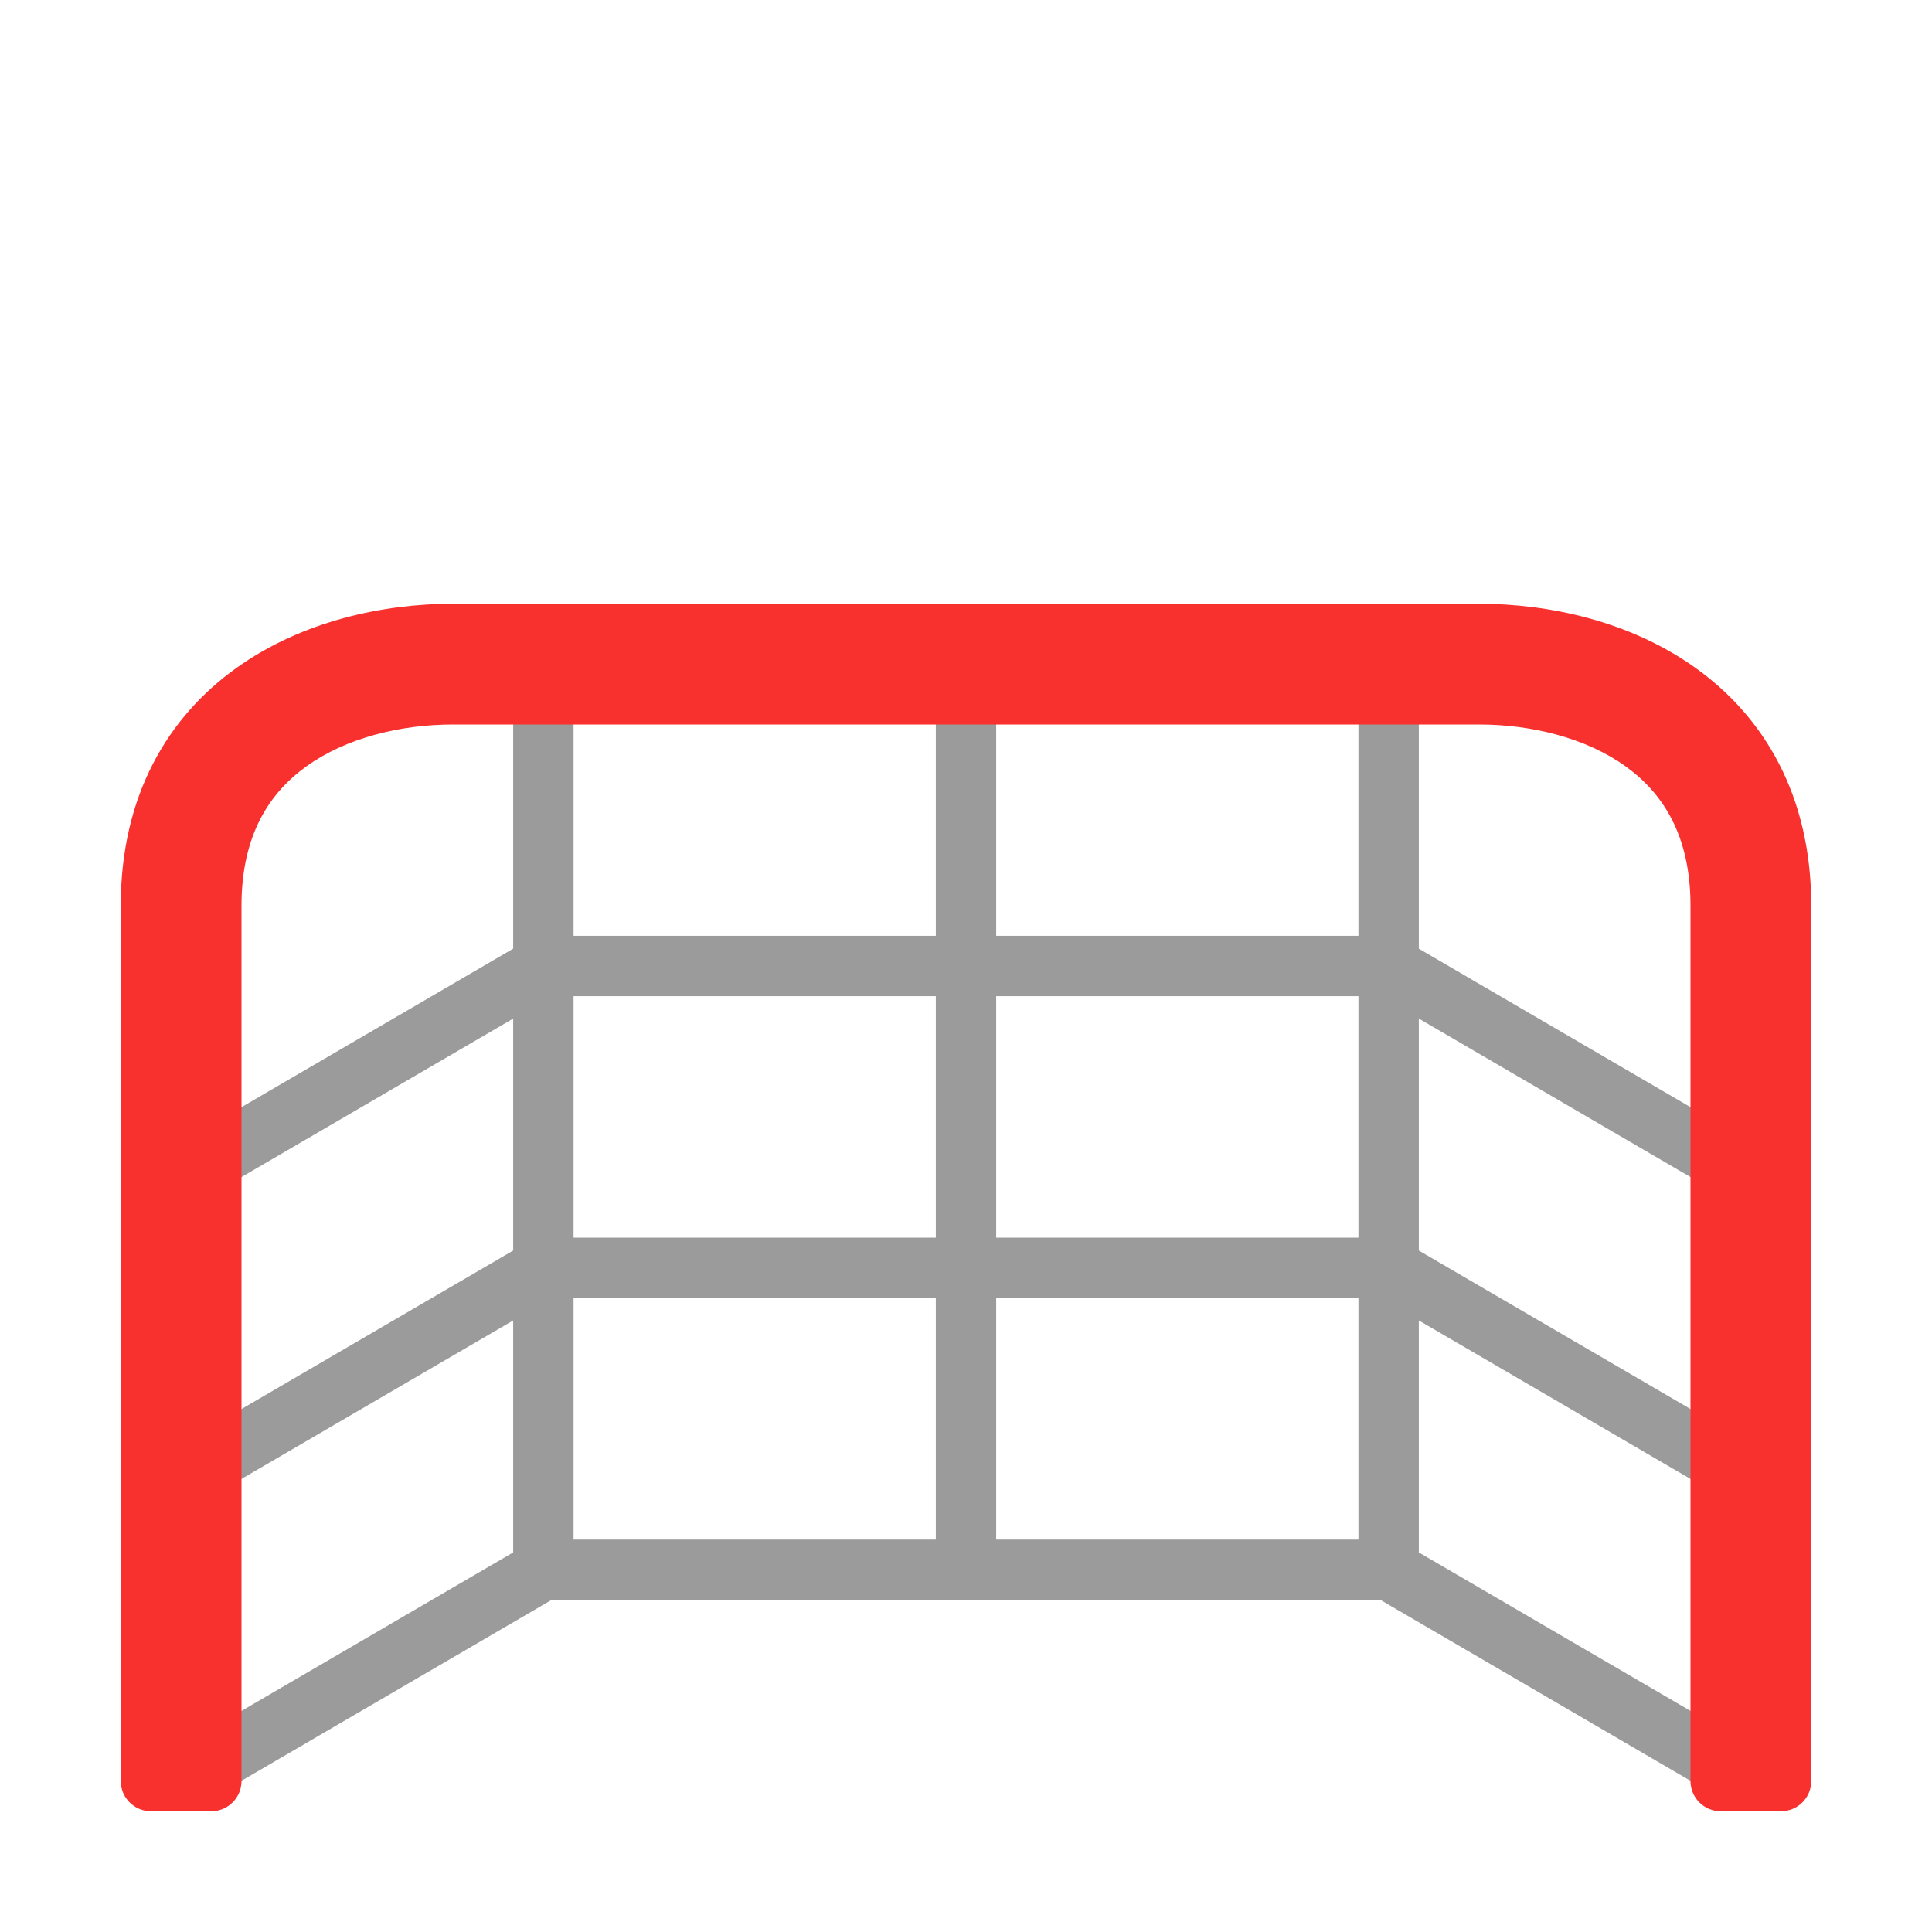 <svg enable-background="new 0 0 128 128" viewBox="0 0 32 32" xmlns="http://www.w3.org/2000/svg"><path d="m9.135 26.5-5.883 3.432c-.239.139-.545.059-.684-.18-.139-.238-.059-.545.18-.684l5.752-3.355v-3.842l-5.248 3.061c-.239.139-.545.059-.684-.18-.139-.238-.059-.545.18-.684l5.752-3.355v-3.842l-5.248 3.061c-.239.139-.545.059-.684-.18-.139-.238-.059-.545.18-.684l5.752-3.355v-4.713h1v4.5h6v-4.5h1v4.5h6v-4.5h1v4.713l5.752 3.355c.238.139.319.445.18.684-.139.239-.445.319-.684.18l-5.248-3.061v3.842l5.752 3.355c.238.139.319.445.18.684-.139.239-.445.319-.684.18l-5.248-3.061v3.842l5.752 3.355c.238.139.319.445.18.684-.139.239-.445.319-.684.18l-5.883-3.432zm13.365-1v-4h-6v4zm0-5v-4h-6v4zm-13-4v4h6v-4zm0 5v4h6v-4z" fill="#9b9b9b"/><path d="m5.081 12.689c-.613.438-1.081 1.135-1.081 2.311v14.5c0 .276-.224.5-.5.5h-1c-.276 0-.5-.224-.5-.5v-14.5c0-1.824.781-3.126 1.919-3.939 1.091-.779 2.438-1.061 3.581-1.061h17c1.143 0 2.49.282 3.581 1.061 1.137.812 1.919 2.115 1.919 3.939v14.5c0 .276-.224.5-.5.5h-1c-.276 0-.5-.224-.5-.5v-14.5c0-1.176-.469-1.874-1.081-2.311-.659-.471-1.562-.689-2.419-.689h-17c-.857 0-1.76.218-2.419.689z" fill="#f8312f"/></svg>